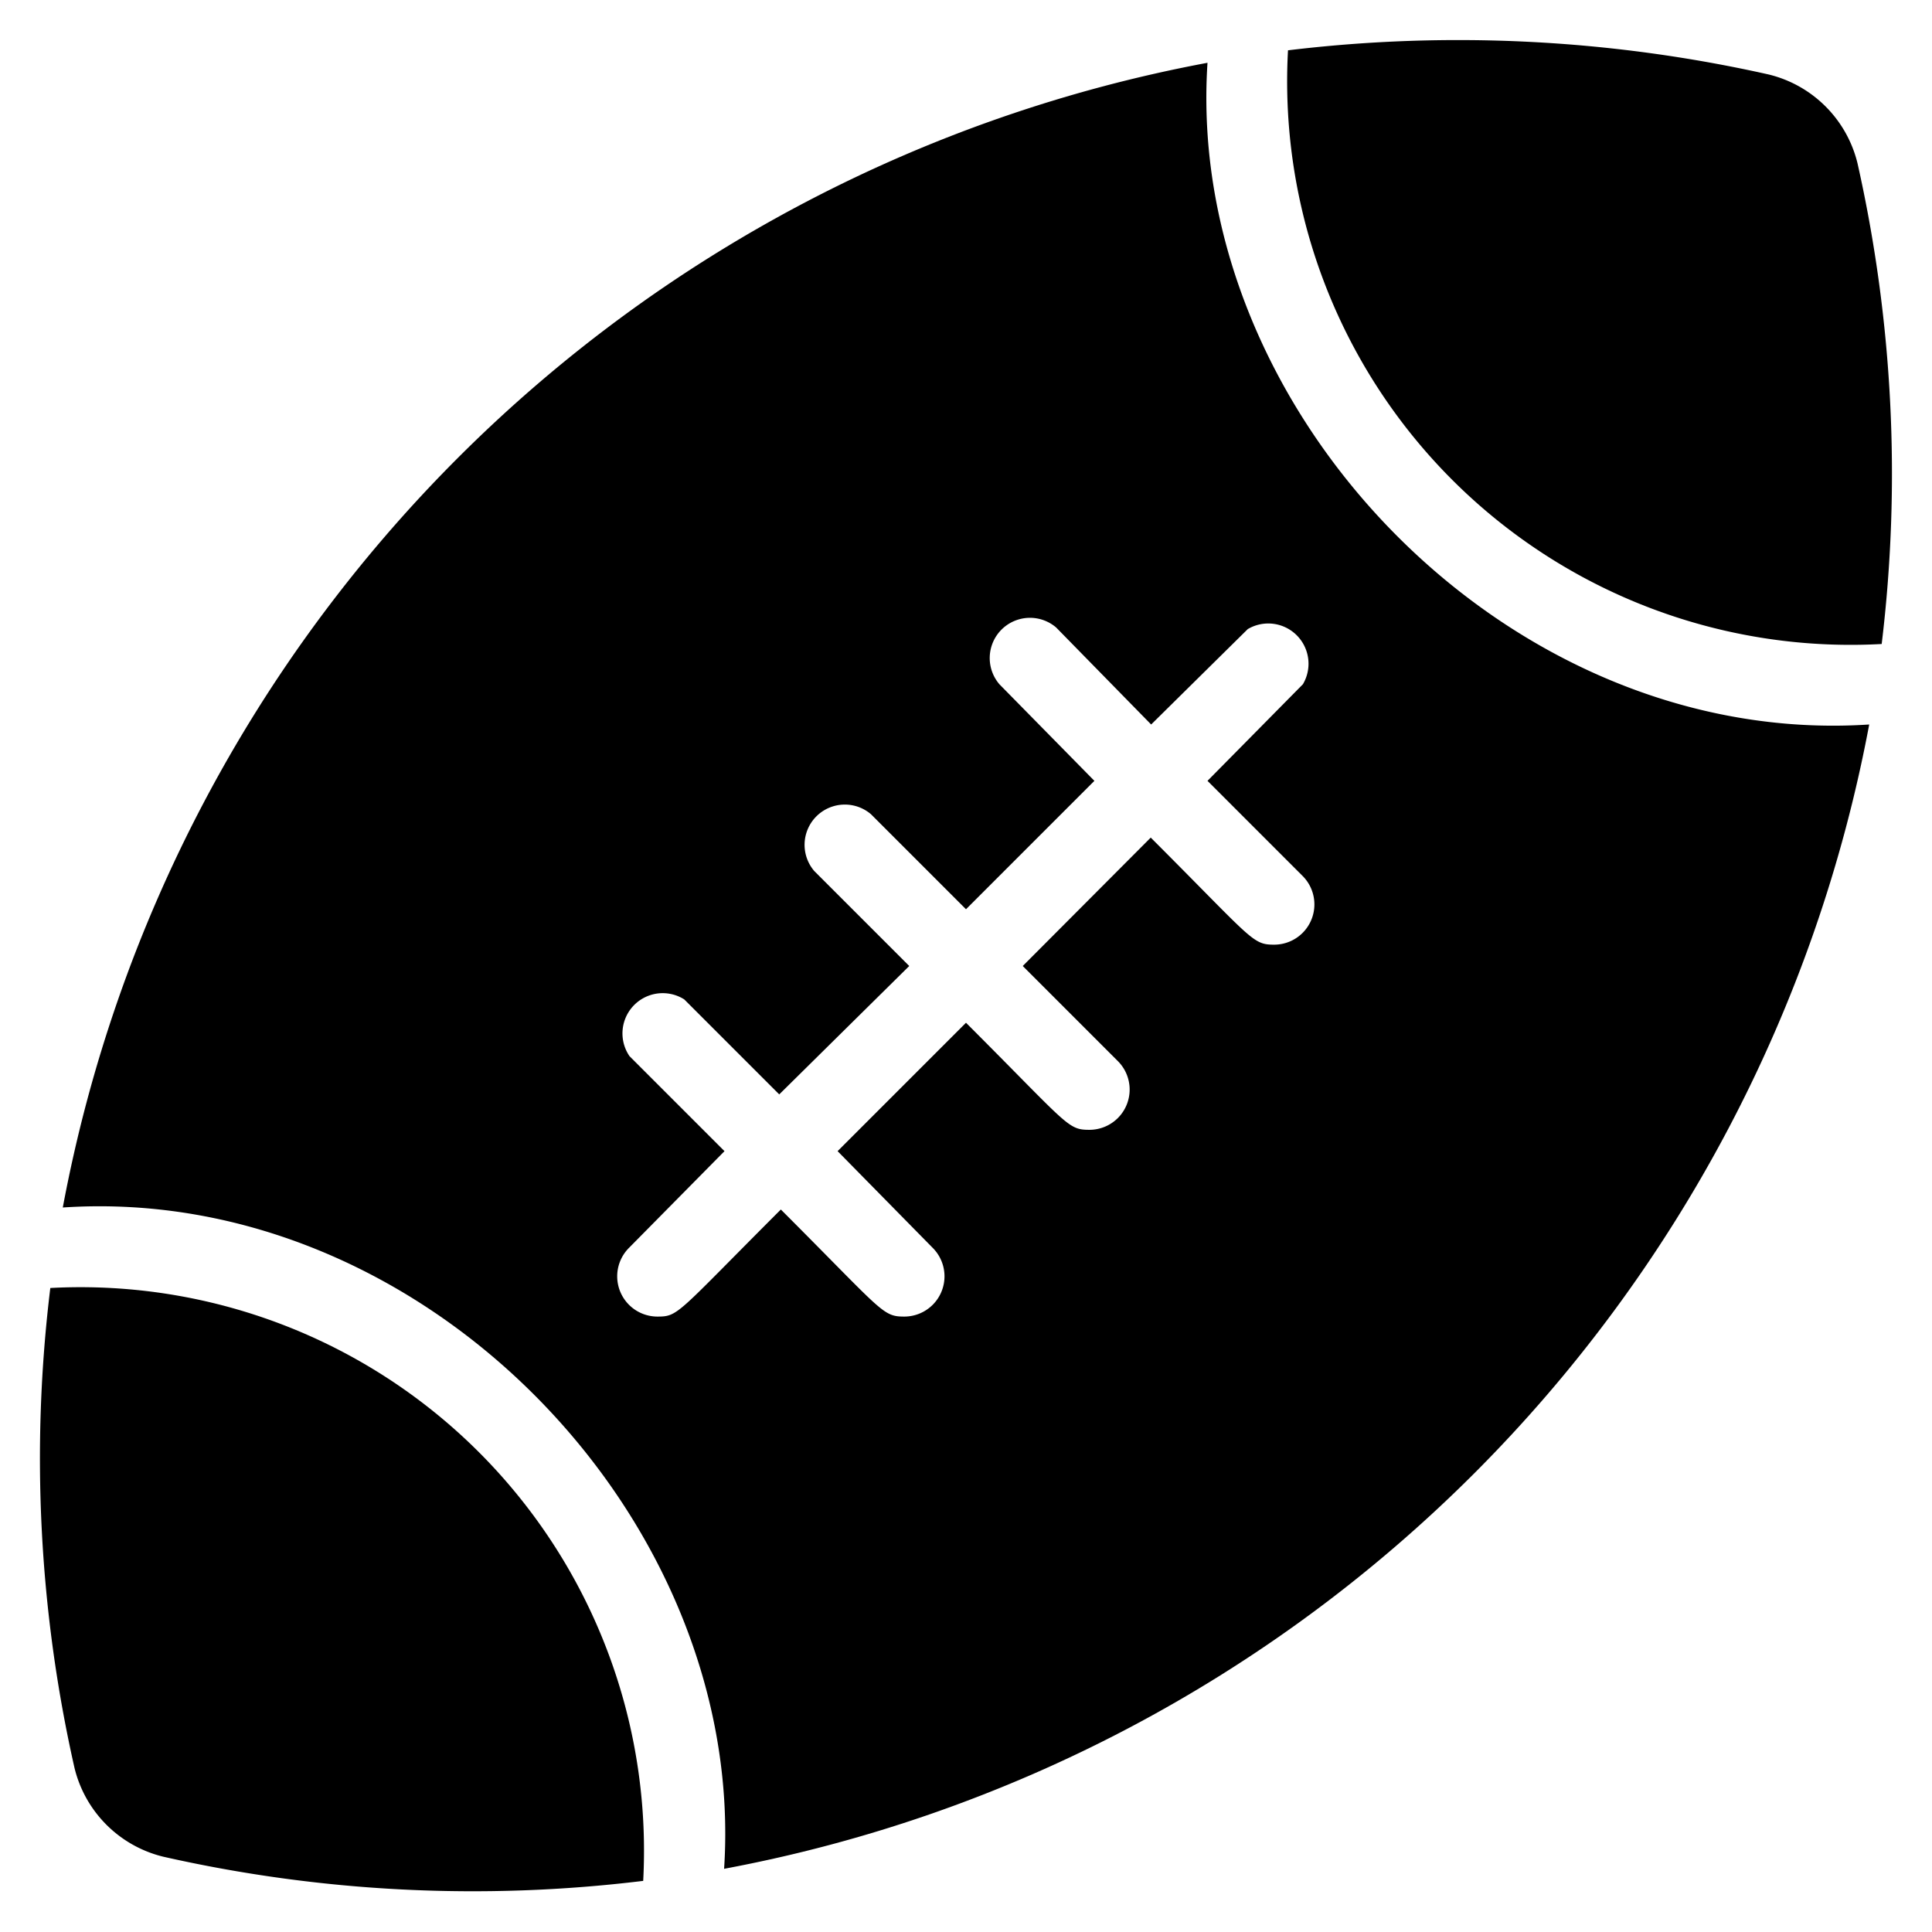 <svg xmlns="http://www.w3.org/2000/svg" viewBox="0 0 48 48"><title>Sport</title><g id="Sport"><path d="M30,1.56A35.58,35.58,0,0,0,1.56,30c9-.6,17,7.78,16.43,16.43A35.6,35.6,0,0,0,46.44,18C37.46,18.59,29.43,10.21,30,1.56Zm2.36,20.2a1,1,0,0,1-.7,1.71c-.55,0-.52-.11-3.07-2.66L25.41,24l2.36,2.36a1,1,0,0,1-.7,1.71c-.55,0-.51-.1-3.07-2.66L20.81,28.6,23.17,31a1,1,0,0,1-.7,1.71c-.55,0-.52-.11-3.07-2.66-2.6,2.6-2.54,2.66-3.07,2.66a1,1,0,0,1-.7-1.71L18,28.6l-2.36-2.36A1,1,0,0,1,17,24.83l2.36,2.36L22.59,24l-2.36-2.36a1,1,0,0,1,1.41-1.41L24,22.59l3.19-3.19L24.83,17a1,1,0,0,1,1.41-1.41L28.6,18,31,15.63A1,1,0,0,1,32.37,17L30,19.4Z"/><path d="M1.25,32a34.89,34.89,0,0,0,.6,11.92,3,3,0,0,0,2.21,2.21,34.88,34.88,0,0,0,11.92.6A14,14,0,0,0,1.25,32Z"/><path d="M46.15,4.06a3,3,0,0,0-2.21-2.21A35.23,35.23,0,0,0,32,1.25,14,14,0,0,0,46.75,16,35.19,35.19,0,0,0,46.15,4.06Z"/></g></svg>